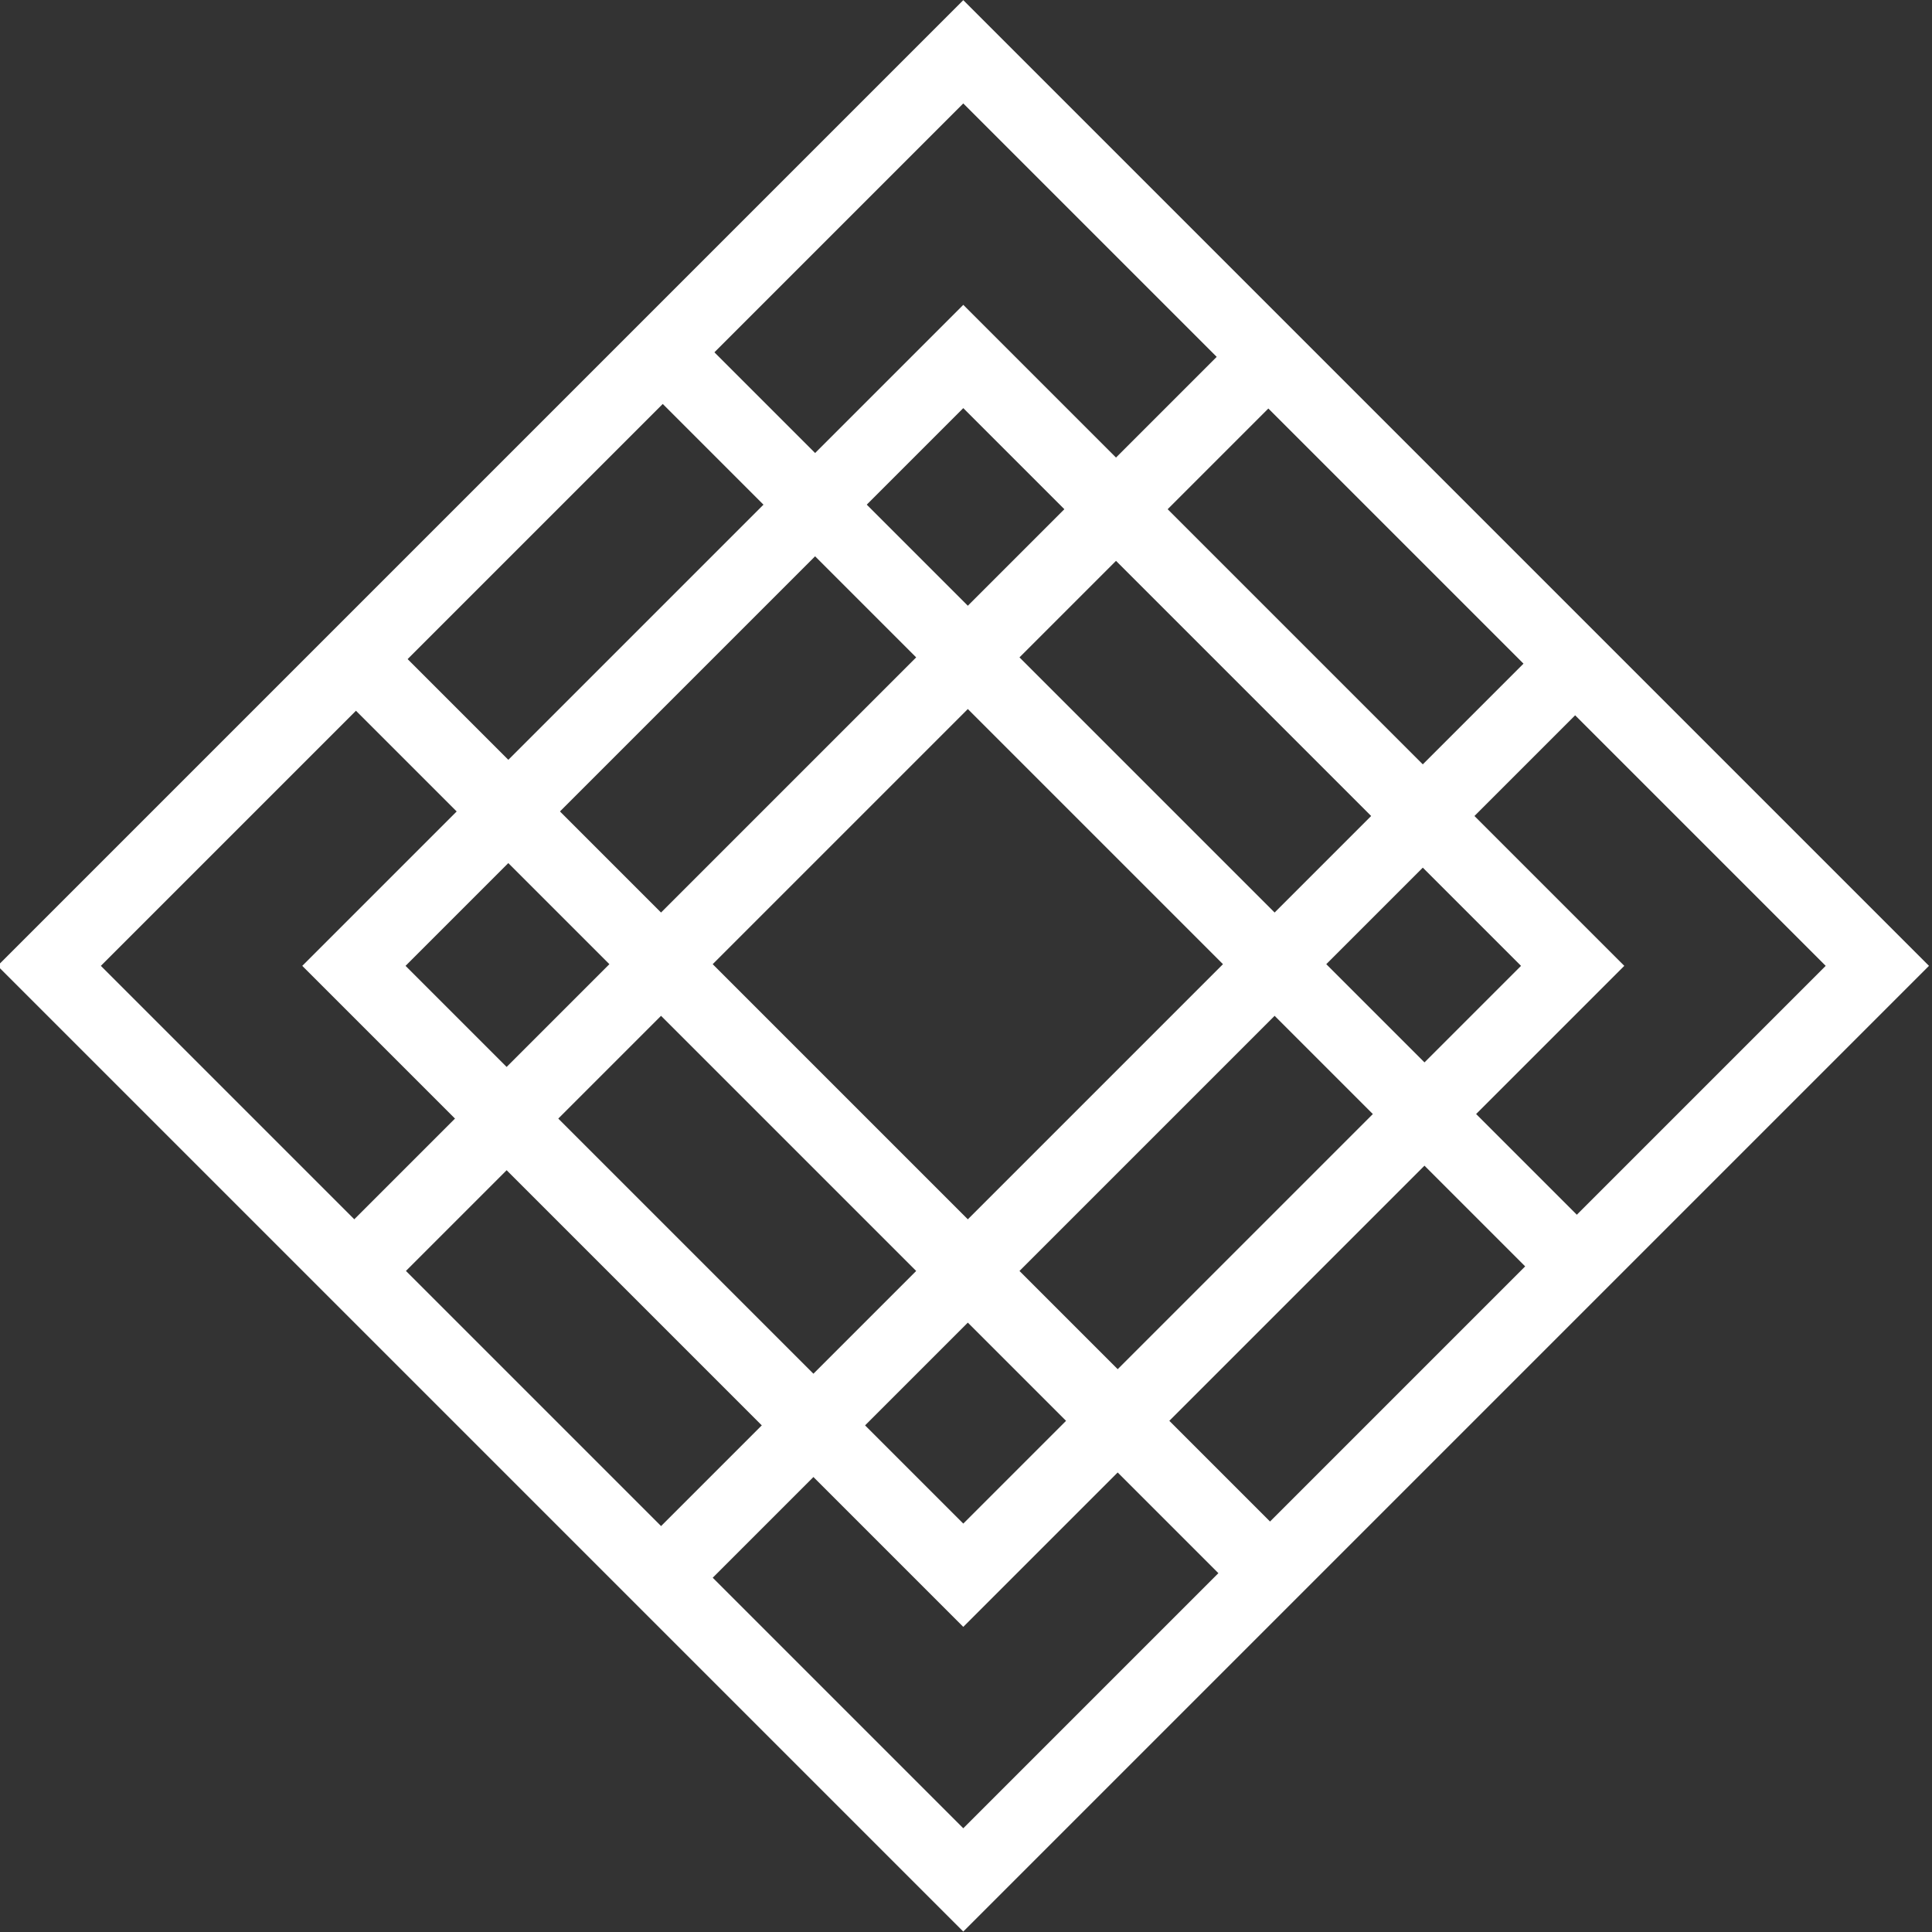 <?xml version="1.0" encoding="utf-8"?>
<!-- Generator: Adobe Illustrator 21.0.0, SVG Export Plug-In . SVG Version: 6.00 Build 0)  -->
<svg version="1.1" id="Слой_1" xmlns="http://www.w3.org/2000/svg" xmlns:xlink="http://www.w3.org/1999/xlink" x="50px" y="50px"
	 viewBox="0 0 52.9 52.9" style="enable-background:new 0 0 52.9 52.9;" xml:space="preserve">
<rect x="0" y="0" width="52.9" height="52.9" fill="#333333" stroke="none"/>
<style type="text/css">
	.st0{fill:none;stroke:#fff;stroke-width:2;stroke-miterlimit:10;}
</style>
<g>
	<line class="st0" x1="9.8" y1="18.1" x2="34.8" y2="43.1"/>
	<line class="st0" x1="18.2" y1="9.7" x2="43.2" y2="34.7"/>
	<line class="st0" x1="9.8" y1="34.7" x2="34.8" y2="9.7"/>
	<line class="st0" x1="18.2" y1="43.1" x2="43.2" y2="18.1"/>
	
		<rect x="8.7" y="8.7" transform="matrix(0.707 -0.707 0.707 0.707 -10.954 26.446)" class="st0" width="35.4" height="35.4"/>
	
		<rect x="14.6" y="14.6" transform="matrix(0.707 -0.707 0.707 0.707 -10.954 26.446)" class="st0" width="23.6" height="23.6"/>
</g>
</svg>
